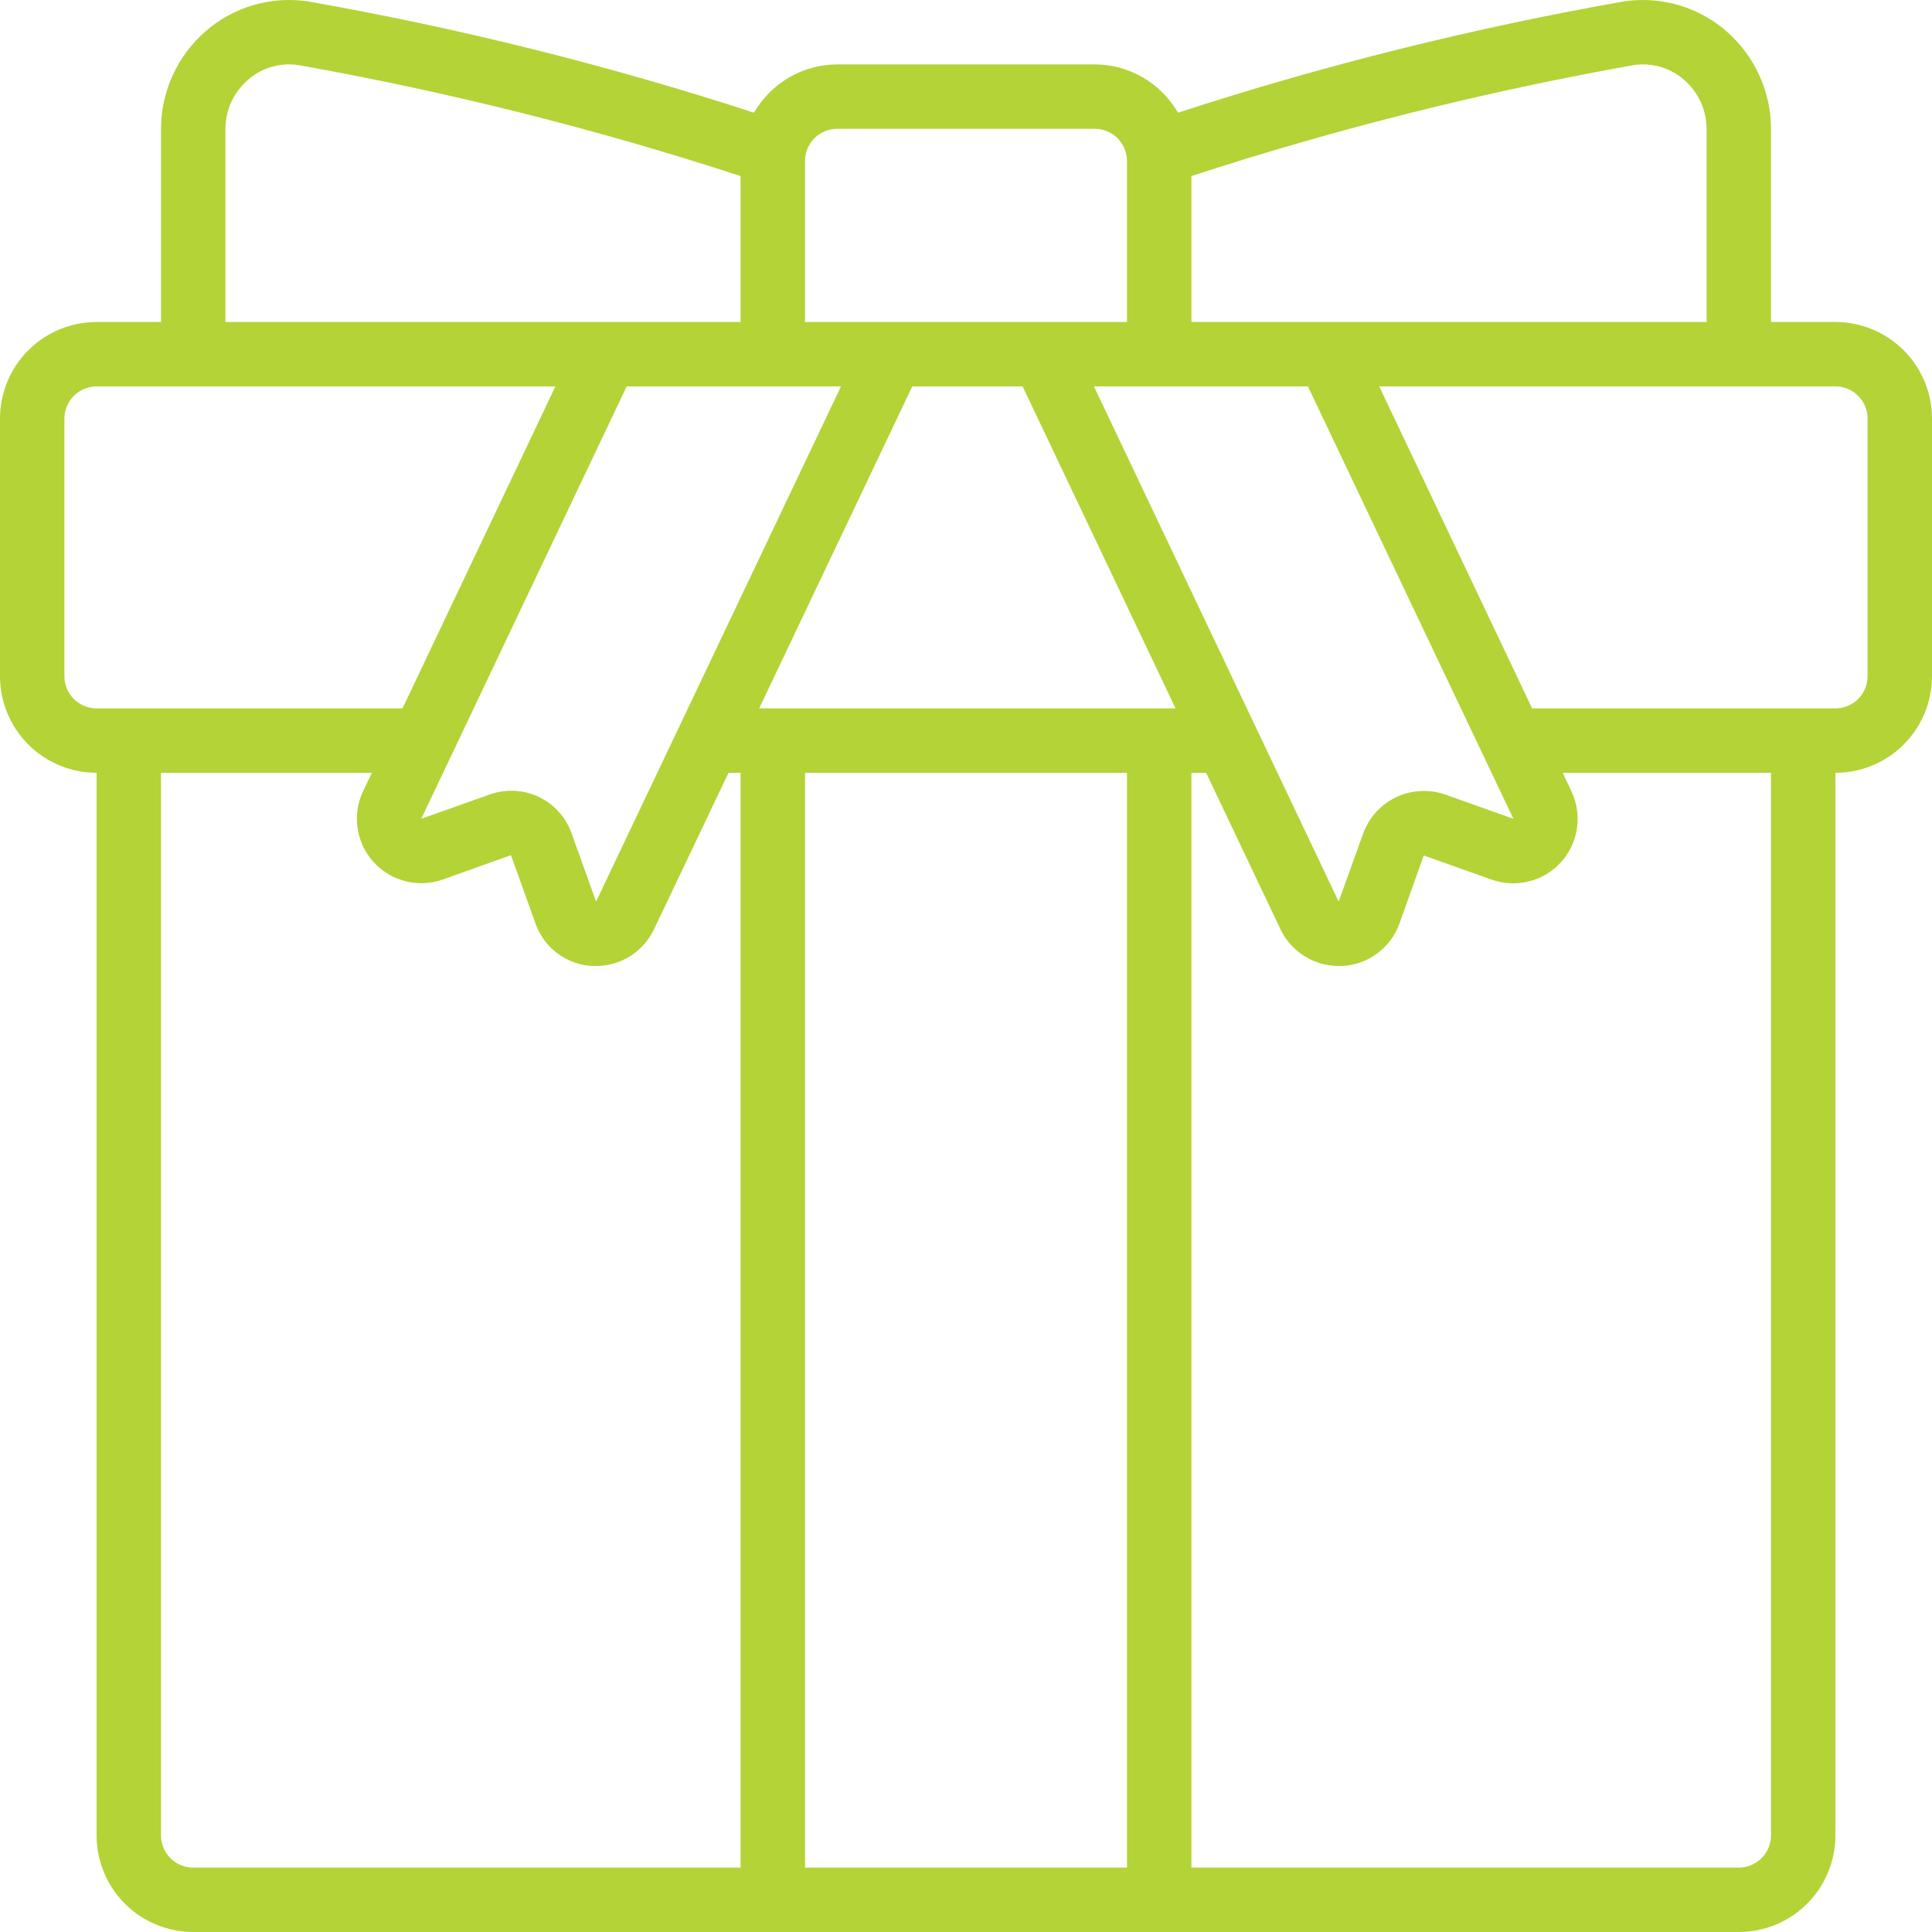 <svg width="100" height="100" viewBox="0 0 100 100" fill="none" xmlns="http://www.w3.org/2000/svg">
<g clip-path="url(#clip0_2179_168)">
<path d="M5 40V95C5 96.326 5.527 97.598 6.464 98.536C7.402 99.473 8.674 100 10 100H90C91.326 100 92.598 99.473 93.535 98.536C94.473 97.598 95 96.326 95 95V40C96.326 40 97.598 39.473 98.535 38.536C99.473 37.598 100 36.326 100 35V21.667C100 20.341 99.473 19.069 98.535 18.131C97.598 17.194 96.326 16.667 95 16.667H91.667V6.683C91.667 5.722 91.461 4.771 91.062 3.897C90.663 3.022 90.08 2.243 89.353 1.613C88.638 0.992 87.798 0.533 86.889 0.266C85.981 -0 85.025 -0.068 84.088 0.068C76.257 1.445 68.532 3.371 60.972 5.833C60.536 5.076 59.909 4.446 59.154 4.007C58.398 3.568 57.54 3.336 56.667 3.333H43.333C42.46 3.336 41.602 3.568 40.846 4.007C40.091 4.446 39.464 5.076 39.028 5.833C31.465 3.371 23.738 1.444 15.905 0.067C14.969 -0.068 14.015 0 13.107 0.267C12.2 0.534 11.361 0.993 10.647 1.613C9.92 2.243 9.337 3.022 8.938 3.897C8.539 4.771 8.333 5.722 8.333 6.683V16.667H5C3.674 16.667 2.402 17.194 1.464 18.131C0.527 19.069 0 20.341 0 21.667L0 35C0 36.326 0.527 37.598 1.464 38.536C2.402 39.473 3.674 40 5 40ZM8.333 95V40H19.247L18.795 40.95C18.512 41.545 18.412 42.211 18.508 42.864C18.603 43.516 18.89 44.125 19.331 44.614C19.773 45.104 20.35 45.451 20.989 45.612C21.628 45.774 22.3 45.742 22.922 45.522L26.448 44.263L27.71 47.783C27.926 48.406 28.322 48.949 28.849 49.344C29.376 49.739 30.009 49.968 30.667 50H30.85C31.479 50 32.094 49.822 32.625 49.486C33.156 49.15 33.581 48.67 33.85 48.102L37.708 40H38.333V96.667H10C9.558 96.667 9.134 96.491 8.821 96.179C8.509 95.866 8.333 95.442 8.333 95ZM43.53 20L30.852 46.667L29.592 43.152C29.448 42.738 29.224 42.357 28.933 42.031C28.641 41.704 28.287 41.439 27.892 41.25C27.497 41.062 27.068 40.954 26.631 40.932C26.194 40.911 25.757 40.976 25.345 41.125L21.805 42.378L32.437 20H43.53ZM67.697 20L78.333 42.38L74.833 41.135C74 40.835 73.081 40.878 72.279 41.255C71.477 41.632 70.858 42.312 70.557 43.145L69.288 46.667L56.622 20H67.697ZM58.333 40V96.667H41.667V40H58.333ZM52.93 20L60.847 36.667H39.293L47.22 20H52.93ZM91.667 95C91.667 95.442 91.491 95.866 91.178 96.179C90.866 96.491 90.442 96.667 90 96.667H61.667V40H62.43L66.285 48.115C66.559 48.68 66.987 49.156 67.519 49.489C68.052 49.823 68.667 50 69.295 50H69.478C70.134 49.965 70.764 49.737 71.291 49.345C71.818 48.953 72.217 48.415 72.438 47.797L73.692 44.28L77.207 45.528C77.828 45.75 78.502 45.782 79.142 45.62C79.782 45.459 80.359 45.111 80.801 44.621C81.243 44.13 81.53 43.52 81.624 42.867C81.719 42.214 81.618 41.547 81.333 40.952L80.887 40H91.667V95ZM96.667 21.667V35C96.667 35.442 96.491 35.866 96.178 36.179C95.866 36.491 95.442 36.667 95 36.667H79.303L71.387 20H95C95.442 20 95.866 20.176 96.178 20.488C96.491 20.801 96.667 21.225 96.667 21.667ZM84.572 3.367C85.034 3.298 85.507 3.332 85.955 3.464C86.404 3.596 86.818 3.825 87.17 4.133C87.536 4.45 87.829 4.842 88.029 5.282C88.23 5.722 88.334 6.2 88.333 6.683V16.667H61.667V9.113C69.159 6.668 76.812 4.748 84.572 3.367ZM41.667 8.333C41.667 7.891 41.842 7.467 42.155 7.155C42.467 6.842 42.891 6.667 43.333 6.667H56.667C57.109 6.667 57.533 6.842 57.845 7.155C58.158 7.467 58.333 7.891 58.333 8.333V16.667H41.667V8.333ZM11.667 6.683C11.666 6.199 11.771 5.721 11.972 5.281C12.173 4.841 12.467 4.45 12.833 4.133C13.184 3.825 13.597 3.597 14.045 3.464C14.492 3.331 14.963 3.298 15.425 3.365C23.185 4.747 30.84 6.668 38.333 9.113V16.667H11.667V6.683ZM3.333 21.667C3.333 21.225 3.509 20.801 3.821 20.488C4.134 20.176 4.558 20 5 20H28.747L20.833 36.667H5C4.558 36.667 4.134 36.491 3.821 36.179C3.509 35.866 3.333 35.442 3.333 35V21.667Z" fill="#B3D337"/>
</g>
<defs>
<clipPath id="clip0_2179_168">
<rect width="100" height="100" fill="white"/>
</clipPath>
</defs>
</svg>
